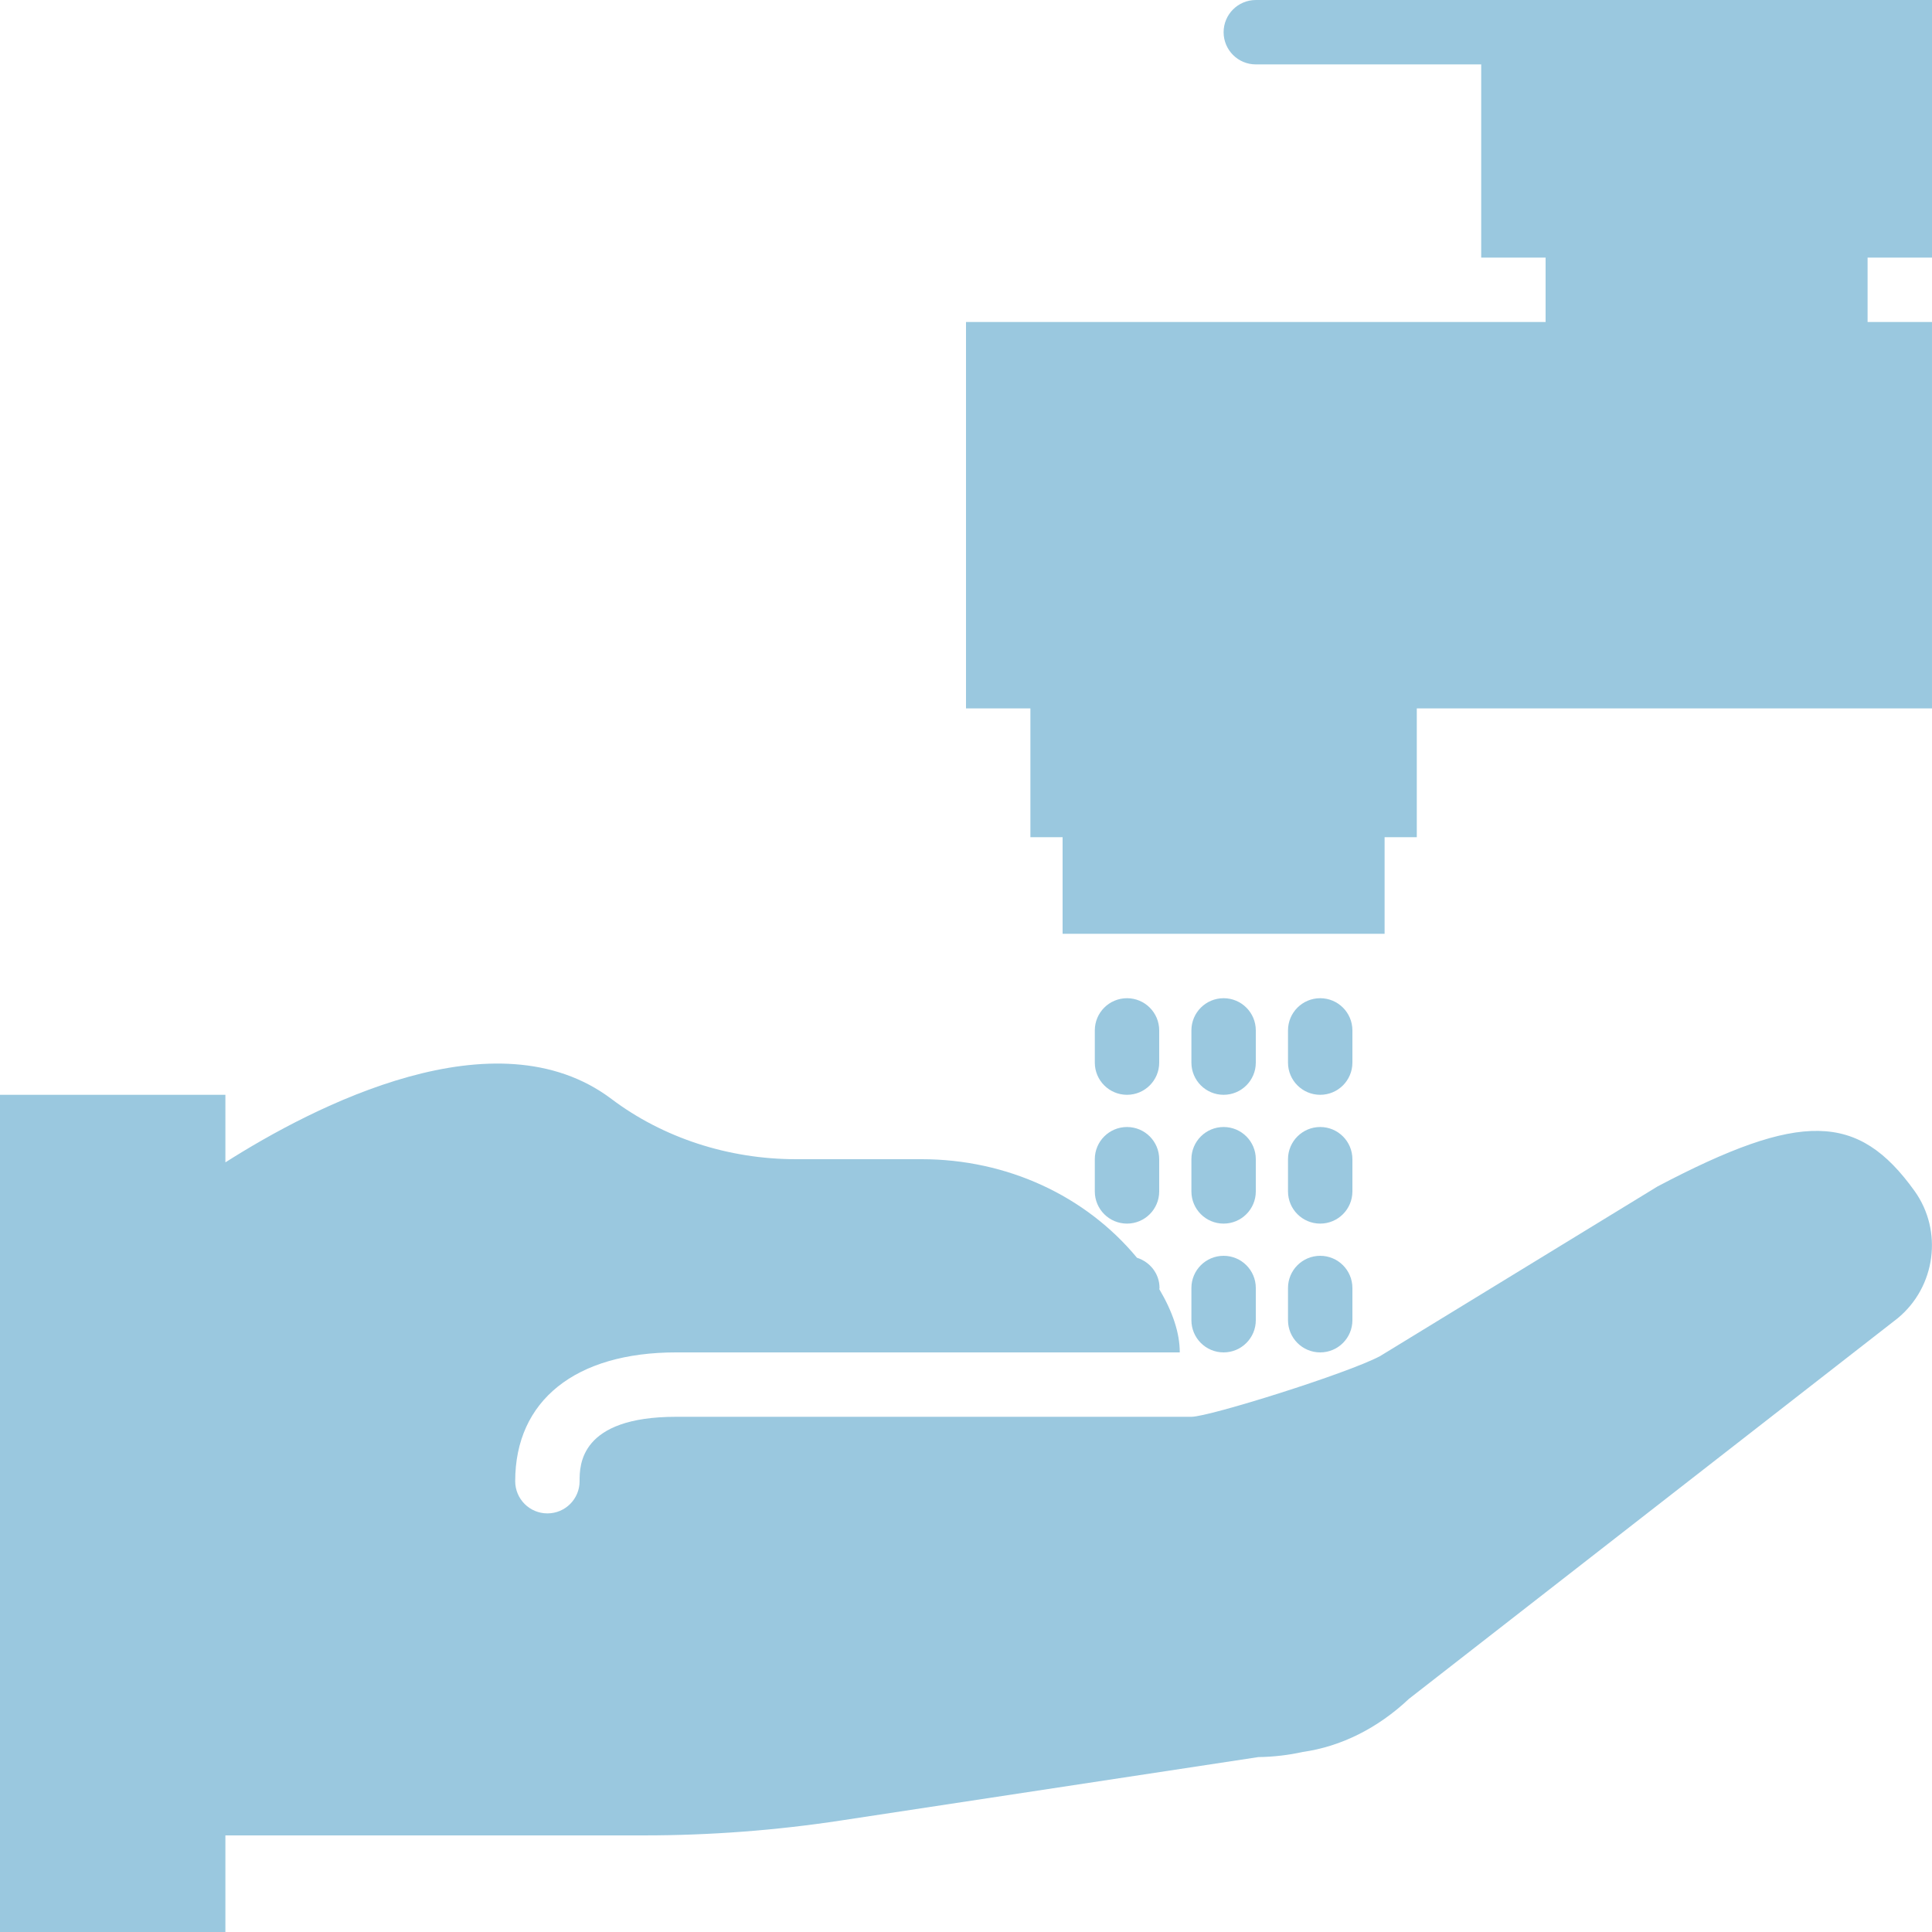 <!DOCTYPE svg PUBLIC "-//W3C//DTD SVG 1.1//EN" "http://www.w3.org/Graphics/SVG/1.1/DTD/svg11.dtd">
<!-- Uploaded to: SVG Repo, www.svgrepo.com, Transformed by: SVG Repo Mixer Tools -->
<svg fill="#9ac8df" height="800px" width="800px" version="1.1" id="Layer_1" xmlns="http://www.w3.org/2000/svg" xmlns:xlink="http://www.w3.org/1999/xlink" viewBox="0 0 503.611 503.611" xml:space="preserve">
<g id="SVGRepo_bgCarrier" stroke-width="0"/>
<g id="SVGRepo_tracerCarrier" stroke-linecap="round" stroke-linejoin="round"/>
<g id="SVGRepo_iconCarrier"> <g> <g> <g> <path d="M432.086,309.259l-72.368,44.25c-8.494,4.516-44.519,15.805-49.16,15.805H176.262c-25.18,0-25.18,12.632-25.18,16.787 c0,4.642-3.752,8.393-8.393,8.393c-4.633,0-8.393-3.752-8.393-8.393c0-21.026,15.696-33.574,41.967-33.574h131.265 c0-5.044-1.838-10.567-5.338-16.485c0.008-0.109,0.059-0.193,0.059-0.302c0-3.744-2.484-6.799-5.875-7.881 c-13.379-16.157-33.851-25.692-56.161-25.692h-32.743c-17.576,0-34.656-5.573-48.086-15.704 c-30.116-22.696-77.505,1.83-100.629,16.527V285.38H0v218.229h58.754v-25.18h109.115c17.156,0,34.43-1.301,51.343-3.886 l108.796-16.527c3.962-0.05,7.982-0.529,11.549-1.335c10.013-1.41,19.59-6.194,27.715-13.849L494.5,343.756l0.193-0.151 c9.904-8.209,11.818-22.771,4.365-33.162C484.335,289.937,469.42,289.61,432.086,309.259z"/> <path d="M503.611,67.149V0.002H394.496h-8.393h-58.754c-4.633,0-8.393,3.76-8.393,8.393c0,4.642,3.76,8.393,8.393,8.393h58.754 v50.361h16.787v16.787H251.807v100.721h16.787v33.574h8.393v25.18h83.934v-25.18h8.393v-33.574h134.295V83.936h-16.787V67.149 H503.611z"/> <path d="M293.775,285.381c4.633,0,8.393-3.752,8.393-8.393v-8.393c0-4.642-3.76-8.393-8.393-8.393 c-4.633,0-8.393,3.752-8.393,8.393v8.393C285.381,281.629,289.142,285.381,293.775,285.381z"/> <path d="M285.381,310.562c0,4.642,3.76,8.393,8.393,8.393c4.633,0,8.393-3.752,8.393-8.393v-8.393 c0-4.642-3.76-8.393-8.393-8.393c-4.633,0-8.393,3.752-8.393,8.393V310.562z"/> <path d="M310.562,344.135c0,4.642,3.76,8.393,8.393,8.393s8.393-3.752,8.393-8.393v-8.393c0-4.642-3.76-8.393-8.393-8.393 s-8.393,3.752-8.393,8.393V344.135z"/> <path d="M318.955,285.381c4.633,0,8.393-3.752,8.393-8.393v-8.393c0-4.642-3.76-8.393-8.393-8.393s-8.393,3.752-8.393,8.393 v8.393C310.562,281.629,314.322,285.381,318.955,285.381z"/> <path d="M310.562,310.562c0,4.642,3.76,8.393,8.393,8.393s8.393-3.752,8.393-8.393v-8.393c0-4.642-3.76-8.393-8.393-8.393 s-8.393,3.752-8.393,8.393V310.562z"/> <path d="M335.742,310.562c0,4.642,3.76,8.393,8.393,8.393c4.633,0,8.393-3.752,8.393-8.393v-8.393 c0-4.642-3.76-8.393-8.393-8.393c-4.633,0-8.393,3.752-8.393,8.393V310.562z"/> <path d="M344.135,285.381c4.633,0,8.393-3.752,8.393-8.393v-8.393c0-4.642-3.76-8.393-8.393-8.393 c-4.633,0-8.393,3.752-8.393,8.393v8.393C335.742,281.629,339.502,285.381,344.135,285.381z"/> <path d="M335.742,344.135c0,4.642,3.76,8.393,8.393,8.393c4.633,0,8.393-3.752,8.393-8.393v-8.393 c0-4.642-3.76-8.393-8.393-8.393c-4.633,0-8.393,3.752-8.393,8.393V344.135z"/> </g> </g> </g> </g>
</svg>